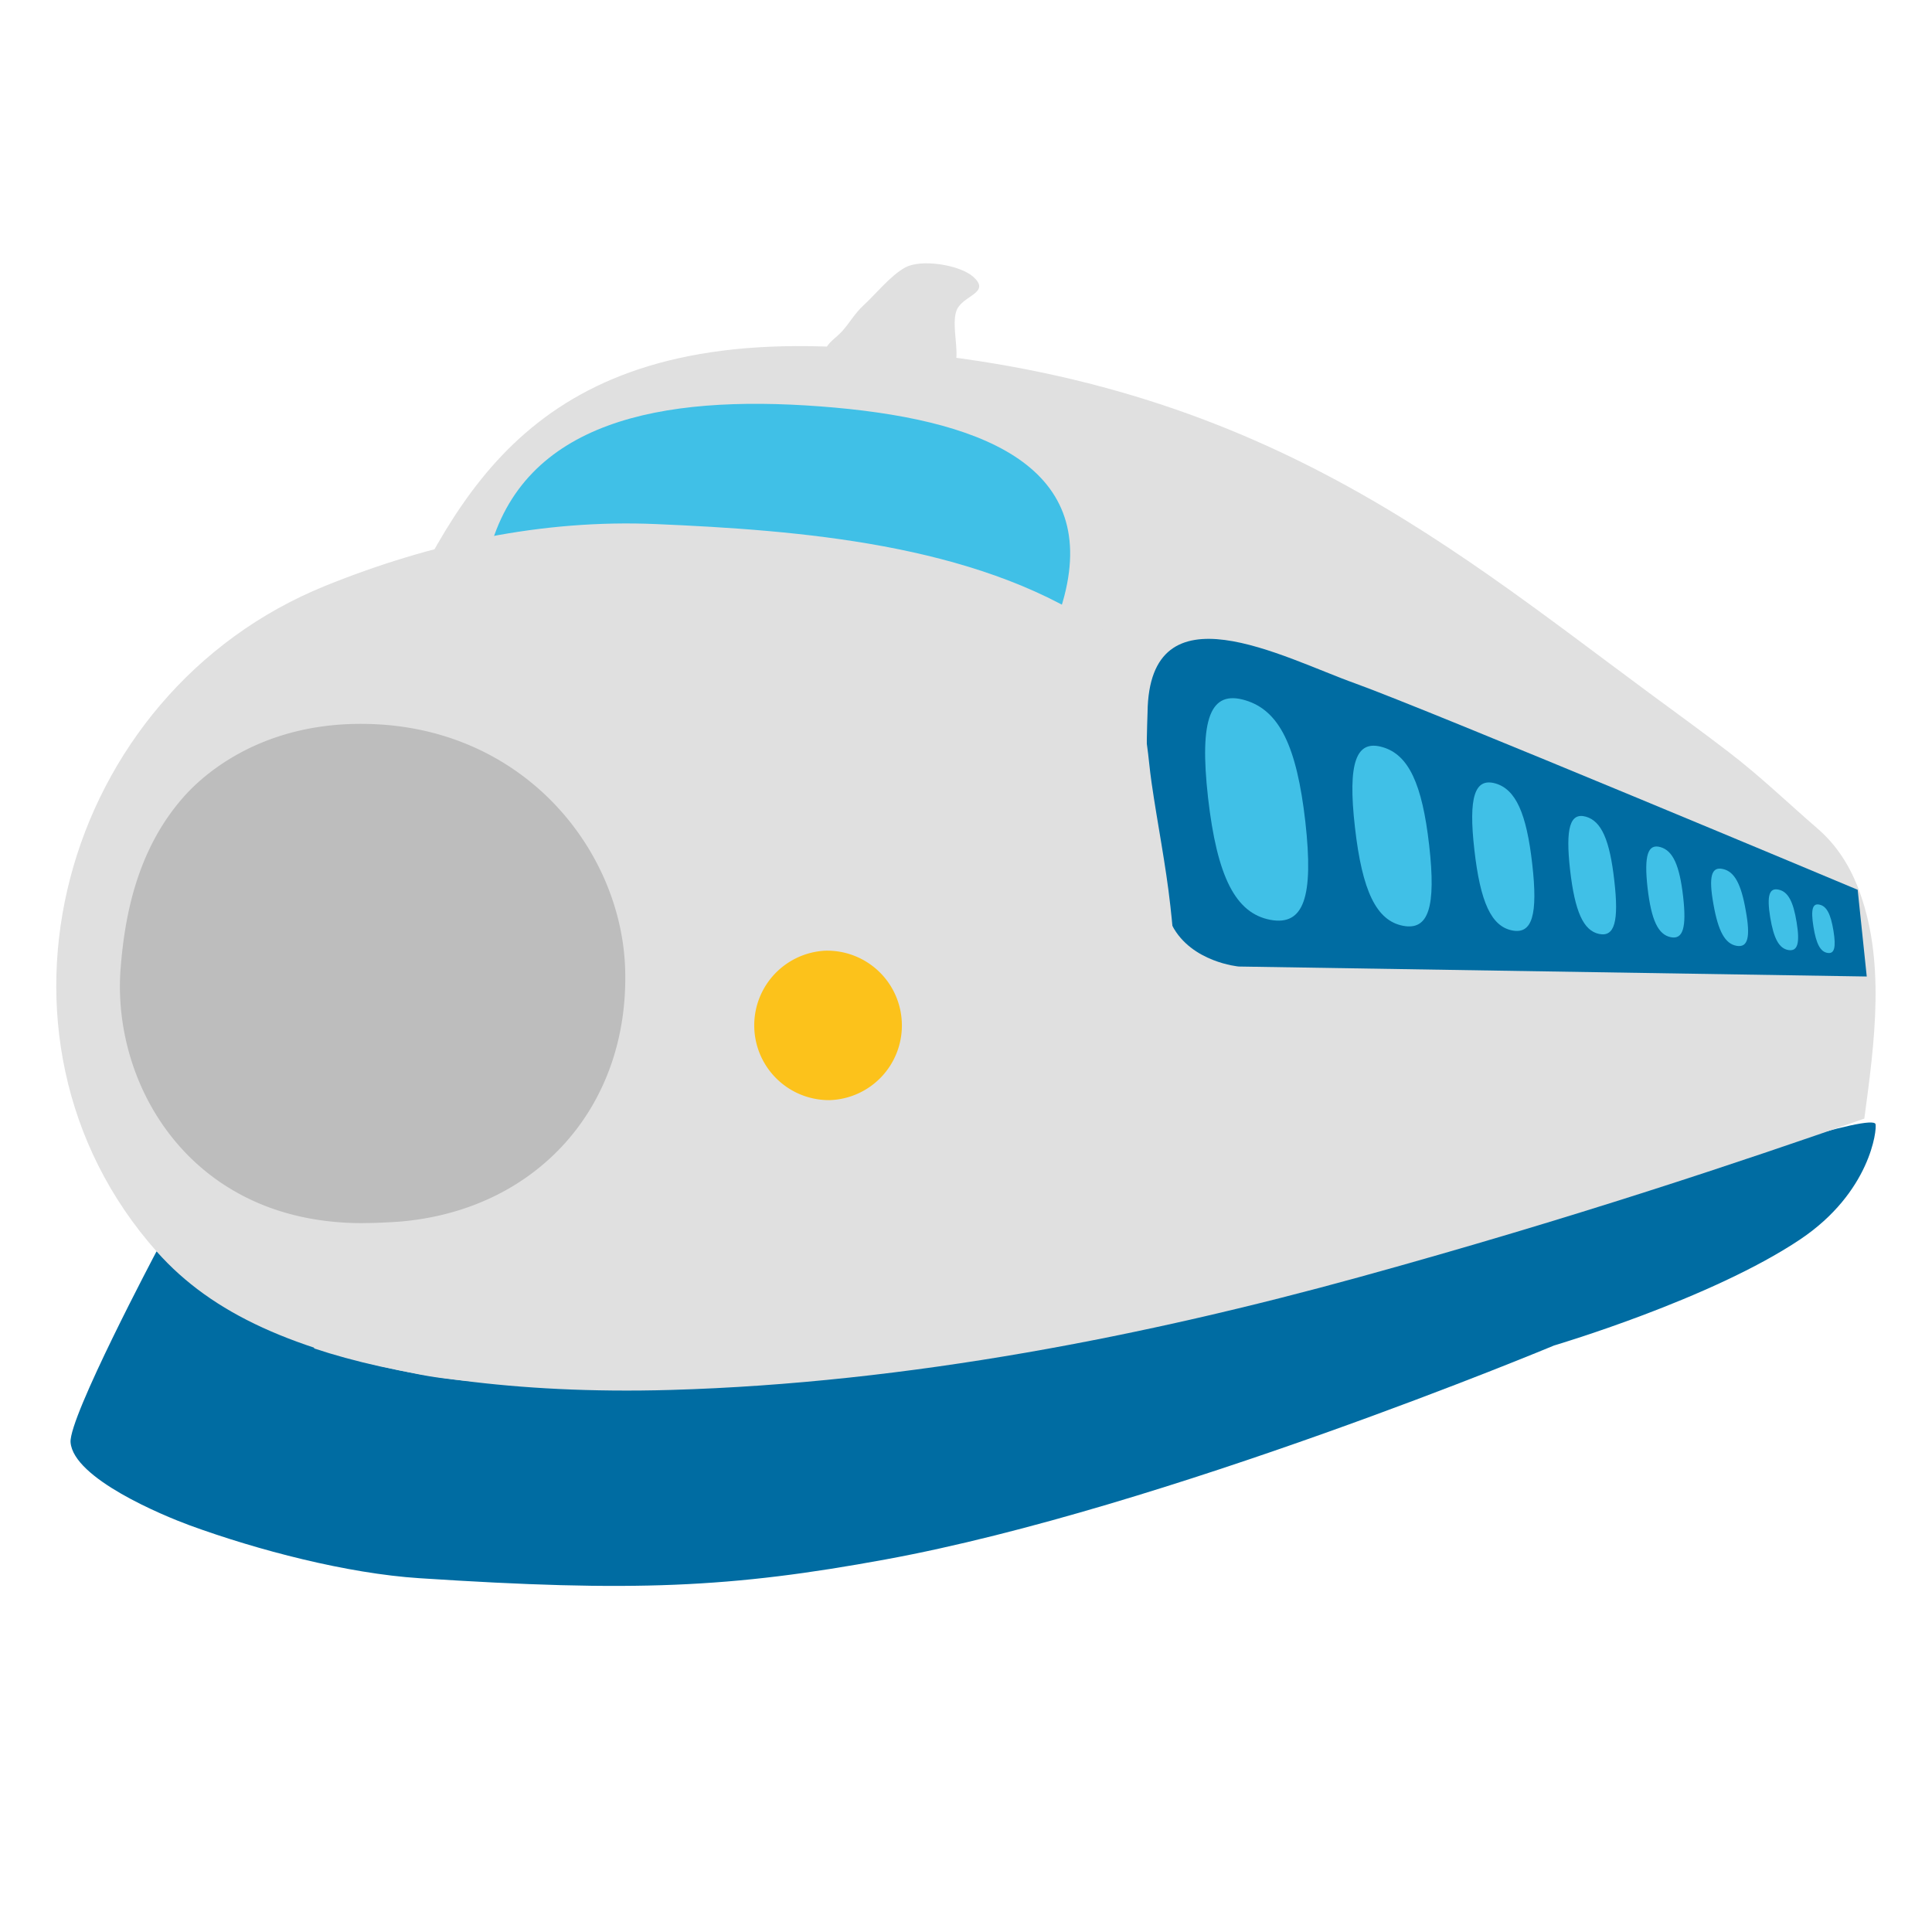 <svg xmlns="http://www.w3.org/2000/svg" xmlns:xlink="http://www.w3.org/1999/xlink" viewBox="0 0 128 128"><g id="图层_1"><g><g><g><defs/><use xlink:href="#SVGID_1_" overflow="visible" fill="#eee"/><clipPath id="SVGID_2_"><use xlink:href="#SVGID_1_" overflow="visible"/></clipPath></g><g><defs/><use xlink:href="#SVGID_3_" overflow="visible" fill="#40c0e7"/><clipPath id="SVGID_4_"><use xlink:href="#SVGID_3_" overflow="visible"/></clipPath></g></g></g><path d="M54.63 23.241c.256-.597.766-.854 1.16-1.293.481-.532.835-1.174 1.389-1.688.812-.738 1.816-2.008 2.798-2.54 1.059-.583 3.617-.17 4.499.614 1.127 1.009-.437 1.188-.995 2.027-.661 1 .398 3.59-.469 4.168-.541.363-2.471-.302-3.071-.398-.395-.07-5.229-1.074-5.311-.89z" fill="#e0e0e0"/><g><path d="M4.675 95.558c.188 2.398 6.135 4.852 7.878 5.494 4.53 1.656 10.436 3.196 15.238 3.508 14.179.926 20.631.642 30.902-1.247 18.435-3.384 44.266-14.17 44.266-14.17s10.414-3.072 16.314-7.034c4.641-3.113 5.086-7.263 4.986-7.63-.377-1.449-36.352 11.781-36.896 10.391-.234-.587-.368-1.797-.944-2.091-.506-.256-1.854.432-2.33.56-1.986.531-3.866.628-5.86.853-2.266.248-4.477 1.027-6.704 1.468-2.316.444-4.622.917-6.938 1.376-9.809 1.944-19.108 2.531-29.118 1.815-3.995-.289-7.911-.885-11.727-2.127-4.094-1.33-13.371-3.816-13.371-3.816s-5.82 10.981-5.696 12.65z" fill="#006ca2"/><g><path d="M44.434 92.087c15.819-.454 31.648-3.623 45.67-7.489 14.254-3.929 25.223-7.635 33.412-10.487.675-5.039 1.458-10.588-.463-15.417-.583-1.458-1.427-2.751-2.618-3.783-1.972-1.706-3.852-3.518-5.935-5.108-1.729-1.33-3.498-2.609-5.25-3.902C95.196 35.509 81.989 24.265 55.447 22.99c-20.03-.963-25.061 9.625-29.762 19.567-4.141 8.745-10.509 19.865-4.865 46.782 5.09 1.702 13.117 3.05 23.614 2.748z" fill="#e0e0e0"/></g><path d="M70.513 39.492c-2.341 9.044-11.411 10.489-21.936 9.696-10.542-.789-18.521-3.513-16.184-12.558 2.256-8.728 11.406-10.499 21.95-9.705 10.522.789 18.431 3.839 16.17 12.567z" fill="#40c0e7"/><path d="M89.782 45.276c4.77 1.715 33.294 13.674 33.294 13.674l.601 5.746-41.605-.661s-3.133-.275-4.411-2.714c-1.757-3.352-1.789-9.721-1.633-14.119.1-8.529 8.977-3.631 13.754-1.926z" fill="#006ca2"/><g fill="#40c0e7"><path d="M86.482 54.439c.561 4.998-.1 6.915-2.32 6.502-2.292-.436-3.525-2.82-4.126-8.089-.592-5.264.155-7.163 2.485-6.452 2.247.683 3.392 3.049 3.961 8.039z"/><path d="M94.687 56.007c.463 4.09-.037 5.658-1.738 5.328-1.752-.344-2.7-2.269-3.182-6.539-.487-4.265.068-5.82 1.843-5.292 1.714.505 2.613 2.422 3.077 6.503z"/><path d="M101.514 57.236c.386 3.379 0 4.677-1.334 4.407-1.371-.275-2.105-1.848-2.5-5.347-.398-3.489.019-4.783 1.404-4.389 1.336.395 2.049 1.963 2.43 5.329z"/><path d="M106.952 58.345c.312 2.706.019 3.747-1.009 3.531-1.036-.22-1.604-1.468-1.922-4.251-.312-2.774 0-3.811 1.052-3.517 1.027.294 1.577 1.541 1.879 4.237z"/><path d="M111.511 59.396c.236 2.068-.009 2.861-.816 2.696-.844-.17-1.293-1.133-1.541-3.279-.238-2.142.019-2.934.862-2.688.821.24 1.257 1.202 1.495 3.271z"/><path d="M115.661 60.326c.325 1.775.142 2.462-.597 2.339-.766-.128-1.225-.94-1.546-2.77-.325-1.815-.138-2.503.634-2.32.758.17 1.202.981 1.509 2.751z"/><path d="M119.031 61.102c.229 1.394.064 1.935-.536 1.843-.619-.1-.978-.738-1.216-2.178-.229-1.426-.064-1.967.56-1.825.619.133.969.775 1.192 2.16z"/><path d="M121.471 61.661c.181 1.115.064 1.55-.395 1.472-.468-.078-.747-.587-.931-1.738-.184-1.142-.06-1.573.408-1.458.469.105.735.615.918 1.724z"/></g><g><defs><path id="SVGID_5_" d="M56.173 90.913c6.115-.738 10.55-.527 15.241-4.911 6.905-6.452 7.126-16.999 6.126-25.978-.303-2.737-.852-5.438-1.247-8.18-.266-1.839-.233-3.197-.939-4.935-.794-1.949-.876-4.283-2.757-5.521-8.126-5.365-19.644-6.259-29.141-6.667-7.525-.321-14.899 1.257-21.897 4.09-17.576 7.112-23.79 29.87-11.189 44.095 3.723 4.205 9.203 6.553 17.504 8.172 4.892.958 17.723 1.119 28.299-.165z"/></defs><use xlink:href="#SVGID_5_" overflow="visible" fill="#e0e0e0"/><clipPath id="SVGID_6_"><use xlink:href="#SVGID_5_" overflow="visible"/></clipPath></g><g><path d="M59.749 67.783a4.944 4.944 0 0 1-4.789 5.104 4.954 4.954 0 0 1-.315-9.9 4.948 4.948 0 0 1 5.104 4.796z" fill="#fcc21b"/></g><path d="M23.976 81.035a19.12 19.12 0 0 1-2.399-.147C11.939 79.706 7.385 71.327 8 64.045c.261-3.159 1.003-7.782 4.305-11.4 1.211-1.325 4.687-4.43 10.822-4.672.271-.009.537-.014.799-.014 10.592 0 17.206 8.222 17.489 16.174.315 9.162-5.842 16.067-14.985 16.806-.607.042-1.207.069-1.805.087l-.649.009z" fill="#bdbdbd"/></g></g></svg>
